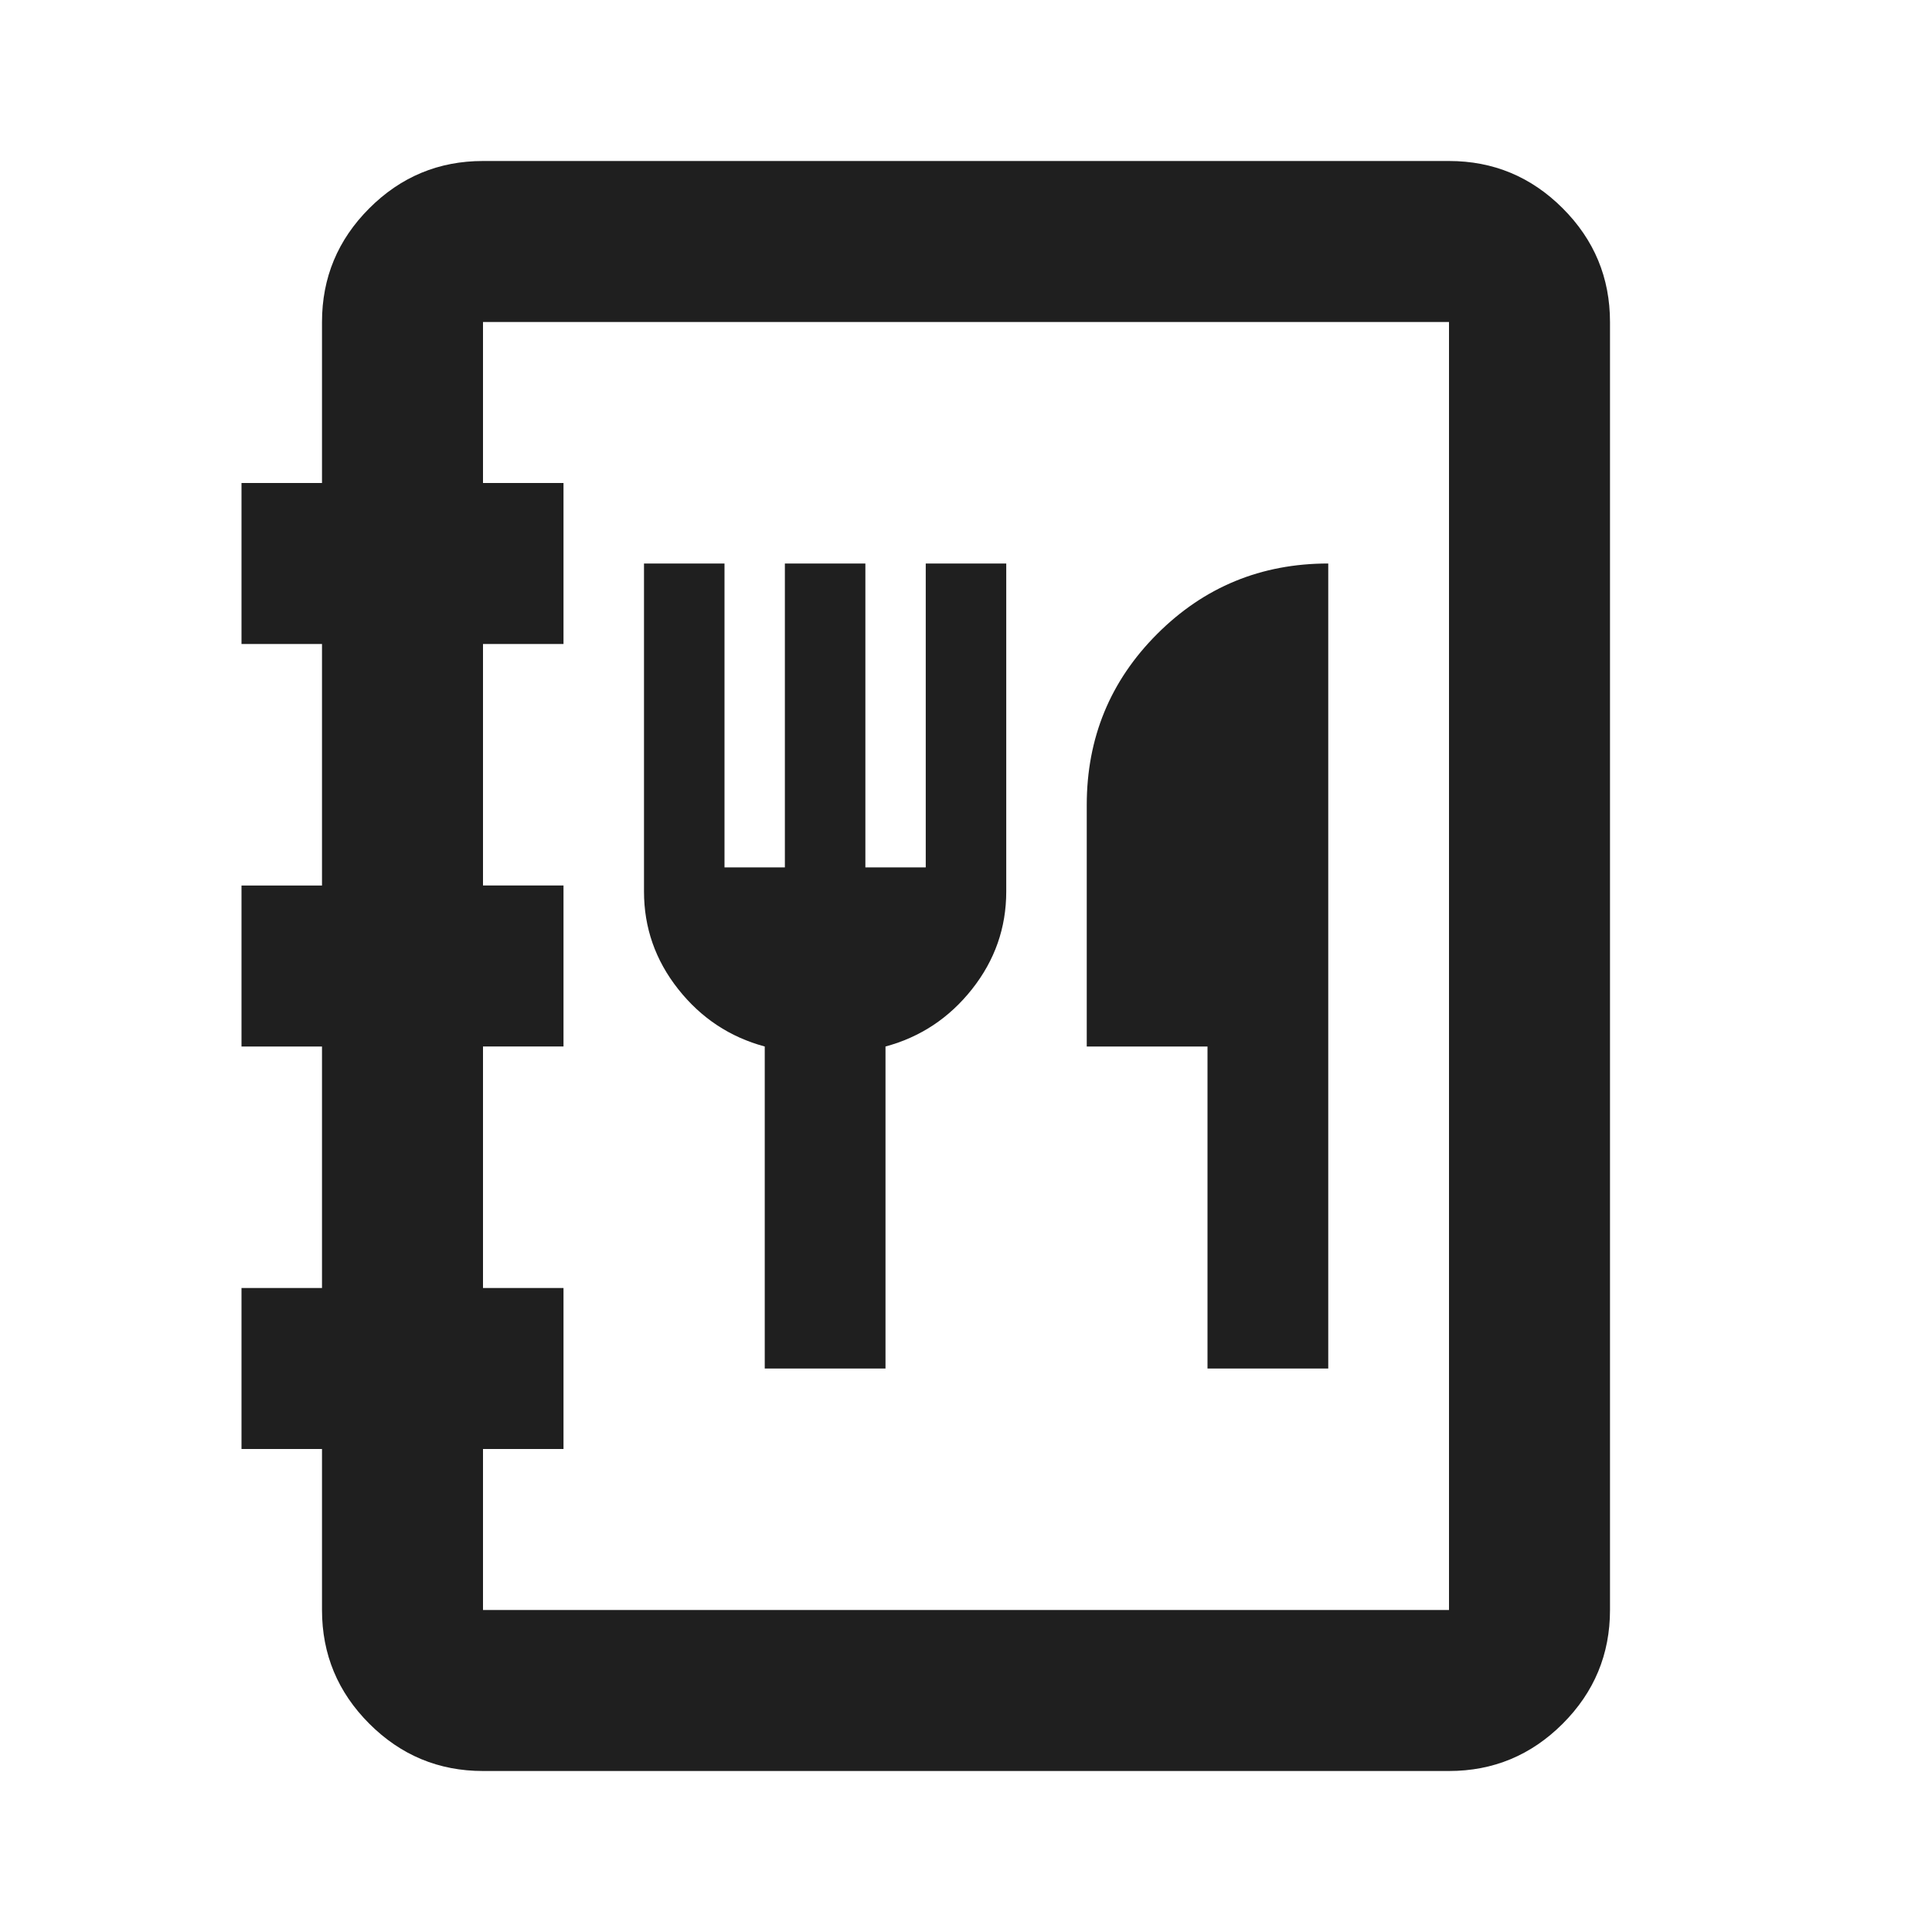 <svg xmlns="http://www.w3.org/2000/svg" height="24px" viewBox="0 -960 960 960" width="24px" fill="#1f1f1f#1f1f1f#1f1f1f"><path d="M240-80q-33 0-56.5-23.5T160-160v-80h-40v-80h40v-120h-40v-80h40v-120h-40v-80h40v-80q0-33 23.5-56.5T240-880h480q33 0 56.5 23.5T800-800v640q0 33-23.5 56.5T720-80H240Zm0-80h480v-640H240v80h40v80h-40v120h40v80h-40v120h40v80h-40v80Zm0 0v-640 640Zm140-120h60v-160q26-7 43-28.5t17-48.5v-163h-40v151h-30v-151h-40v151h-30v-151h-40v163q0 27 17 48.5t43 28.5v160Zm220 0h60v-400q-50 0-85 35t-35 85v120h60v160Z"/></svg>
